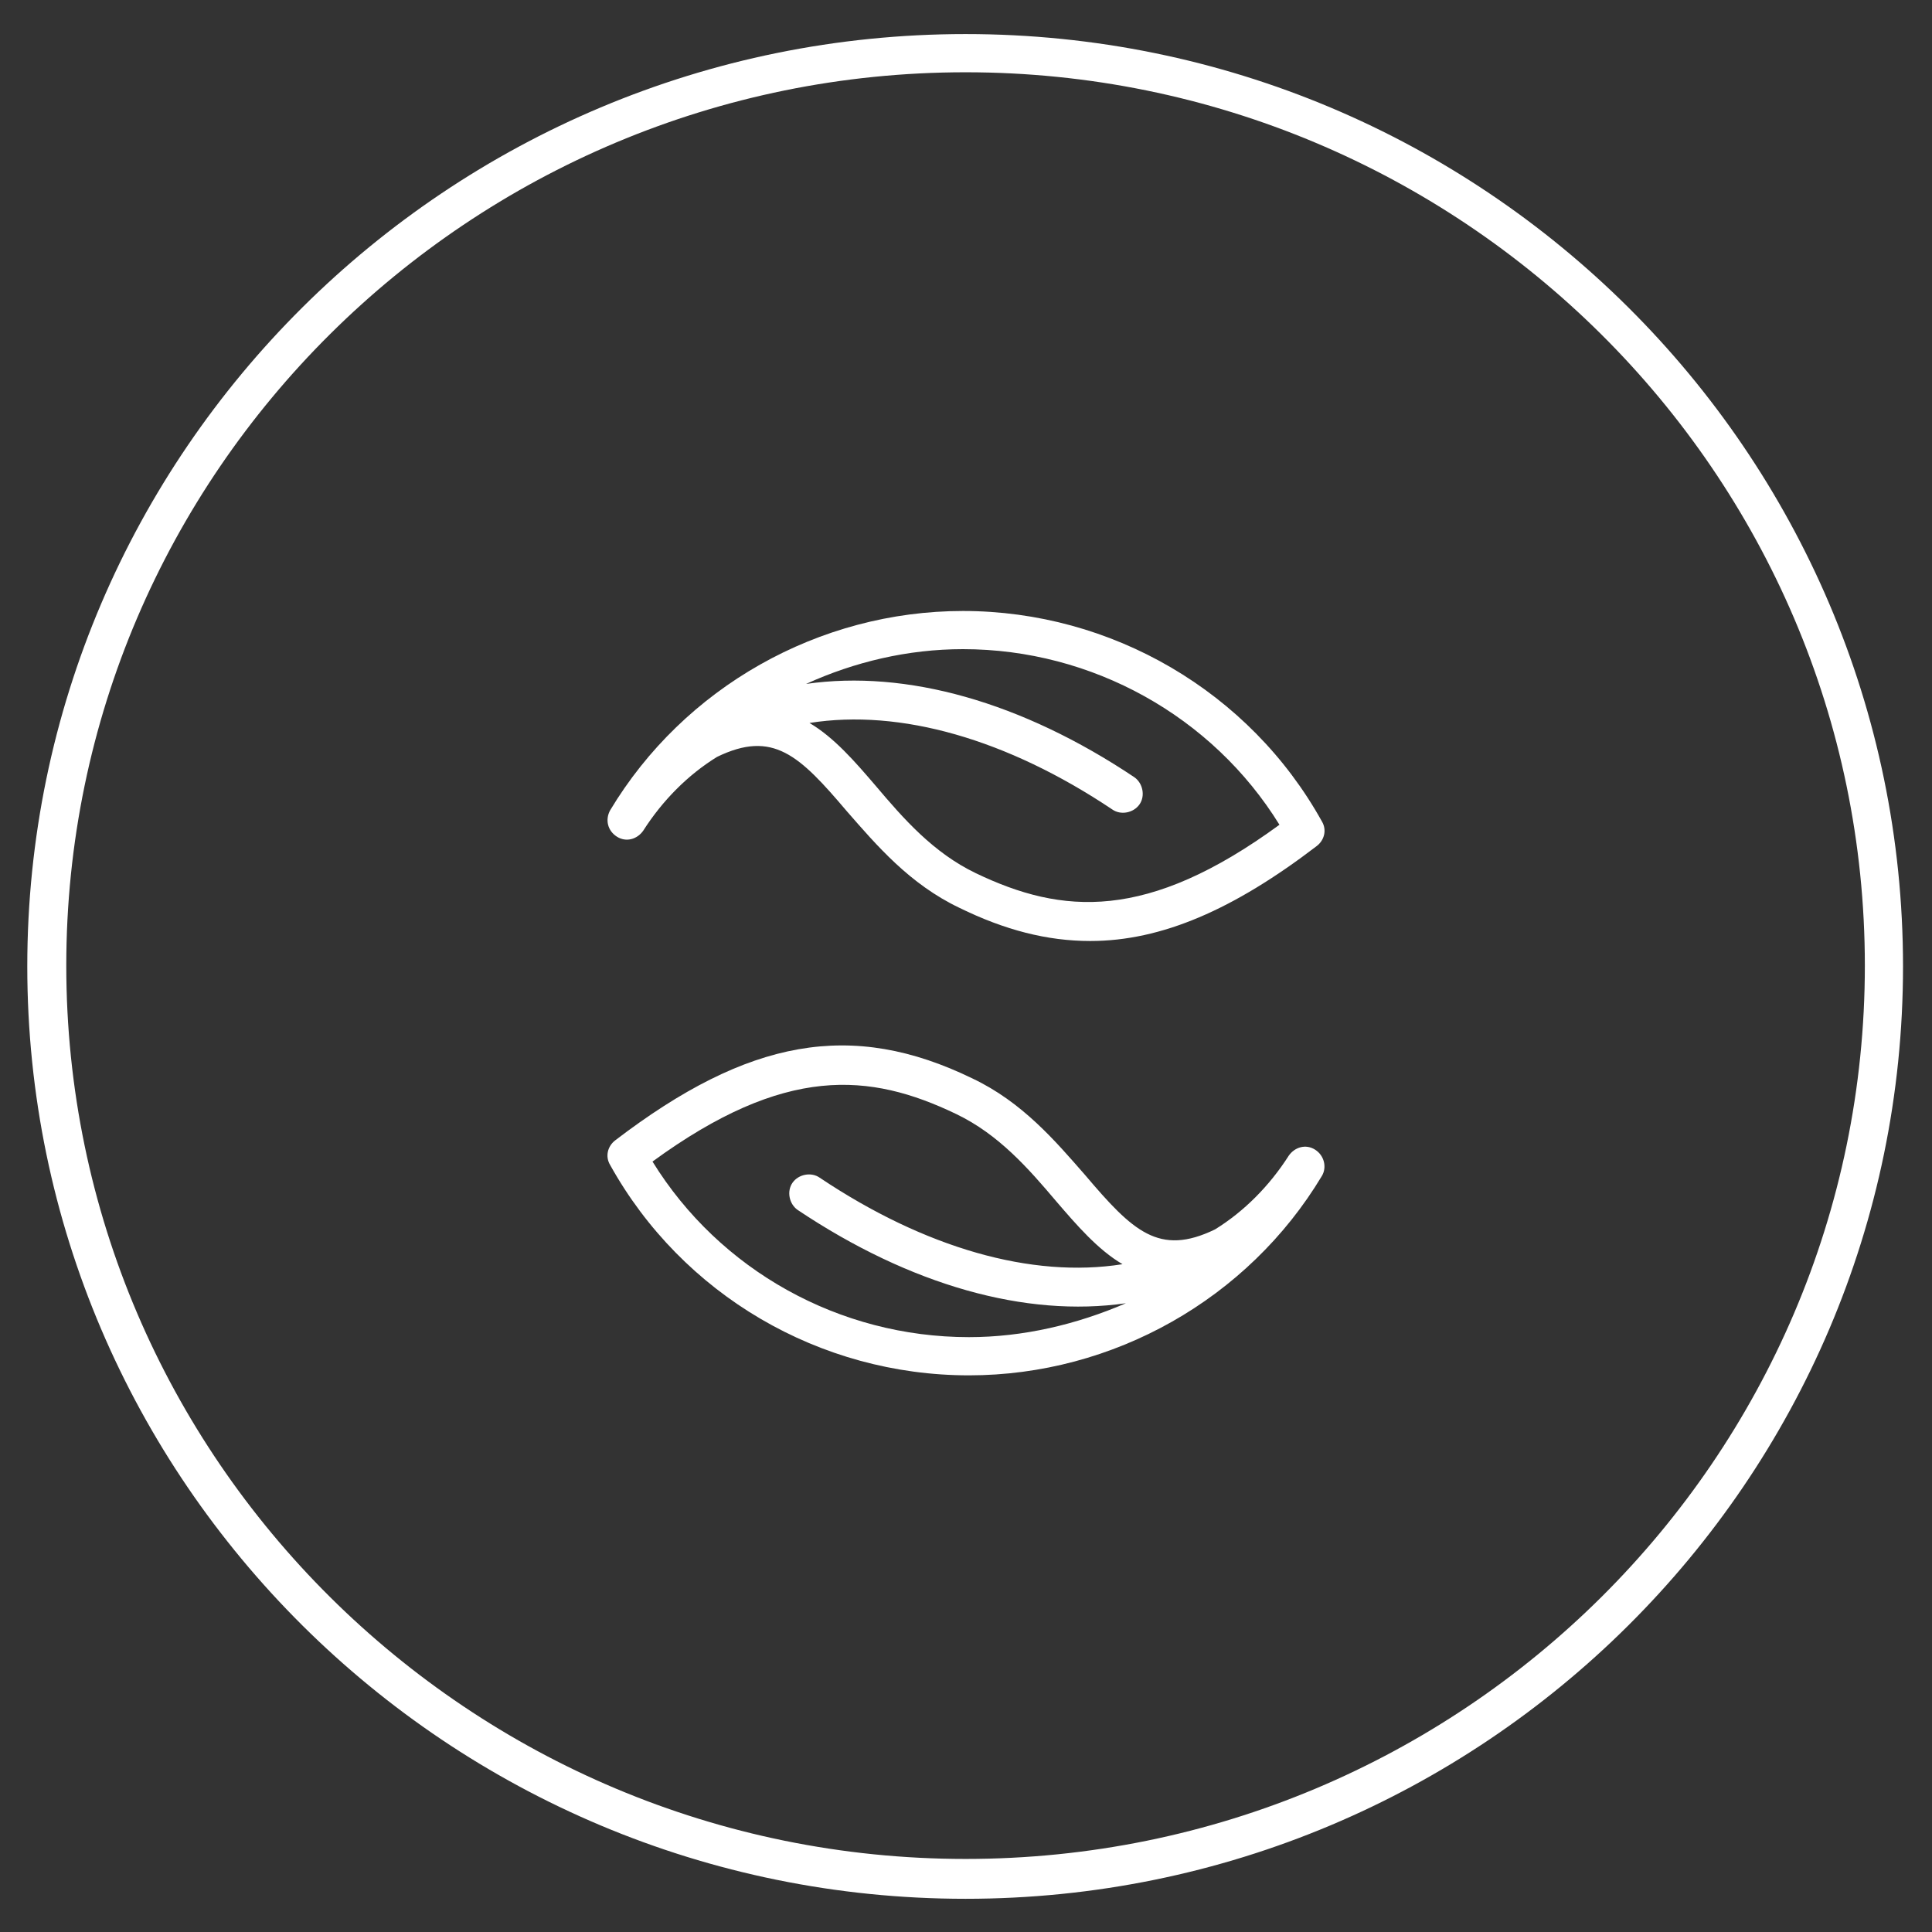 <?xml version="1.0" encoding="UTF-8"?>
<svg preserveAspectRatio="xMidYMid slice" xmlns="http://www.w3.org/2000/svg" width="225px" height="225px" viewBox="0 0 49 49" fill="none">
  <rect x="0" y="0" width="49" height="49" fill="#333333" stroke="none"/>
  <path d="M24.489 0.864C11.364 0.864 0.692 11.472 0.692 24.511C0.692 37.55 11.364 48.158 24.489 48.158C37.614 48.158 48.265 37.55 48.265 24.511C48.265 11.472 37.614 0.864 24.489 0.864ZM24.489 47.147C11.923 47.147 1.681 36.991 1.681 24.49C1.681 11.988 11.923 1.833 24.489 1.833C37.055 1.833 47.297 11.988 47.297 24.49C47.297 36.991 37.077 47.147 24.489 47.147Z" fill="white"></path>
  <path d="M33.354 29.158C33.117 29.008 32.838 29.094 32.687 29.309C32.192 30.084 31.547 30.729 30.815 31.181C29.395 31.869 28.728 31.224 27.523 29.804C26.77 28.943 25.931 27.953 24.661 27.351C21.606 25.866 18.981 26.34 15.603 28.922C15.409 29.072 15.345 29.331 15.474 29.546C17.303 32.838 20.788 34.882 24.575 34.882C28.233 34.882 31.654 32.945 33.526 29.825C33.655 29.61 33.591 29.309 33.354 29.158ZM24.575 33.913C21.283 33.913 18.249 32.214 16.549 29.46C19.906 27.007 22.058 27.2 24.253 28.255C25.328 28.771 26.081 29.632 26.791 30.471C27.308 31.073 27.846 31.697 28.47 32.063C26.168 32.429 23.456 31.654 20.788 29.868C20.573 29.718 20.25 29.782 20.1 29.997C19.949 30.213 20.014 30.535 20.229 30.686C23.091 32.601 26.017 33.419 28.556 33.053C27.308 33.591 25.952 33.913 24.575 33.913Z" fill="white"></path>
  <path d="M15.646 21.22C15.882 21.37 16.162 21.284 16.313 21.069C16.808 20.294 17.453 19.649 18.185 19.197C19.605 18.508 20.272 19.154 21.477 20.574C22.23 21.435 23.069 22.424 24.338 23.027C25.479 23.586 26.555 23.866 27.652 23.866C29.459 23.866 31.288 23.07 33.397 21.456C33.591 21.306 33.655 21.047 33.526 20.832C31.697 17.54 28.19 15.496 24.424 15.496C20.767 15.496 17.346 17.433 15.474 20.552C15.345 20.789 15.409 21.069 15.646 21.22ZM24.424 16.464C27.695 16.464 30.75 18.164 32.45 20.918C29.094 23.371 26.942 23.199 24.747 22.145C23.672 21.628 22.918 20.768 22.208 19.928C21.692 19.326 21.154 18.702 20.53 18.336C22.832 17.971 25.543 18.745 28.212 20.531C28.427 20.682 28.749 20.617 28.9 20.402C29.051 20.187 28.986 19.864 28.771 19.713C25.909 17.798 22.983 16.981 20.444 17.346C21.67 16.787 23.026 16.464 24.424 16.464Z" fill="white"></path>
</svg>
